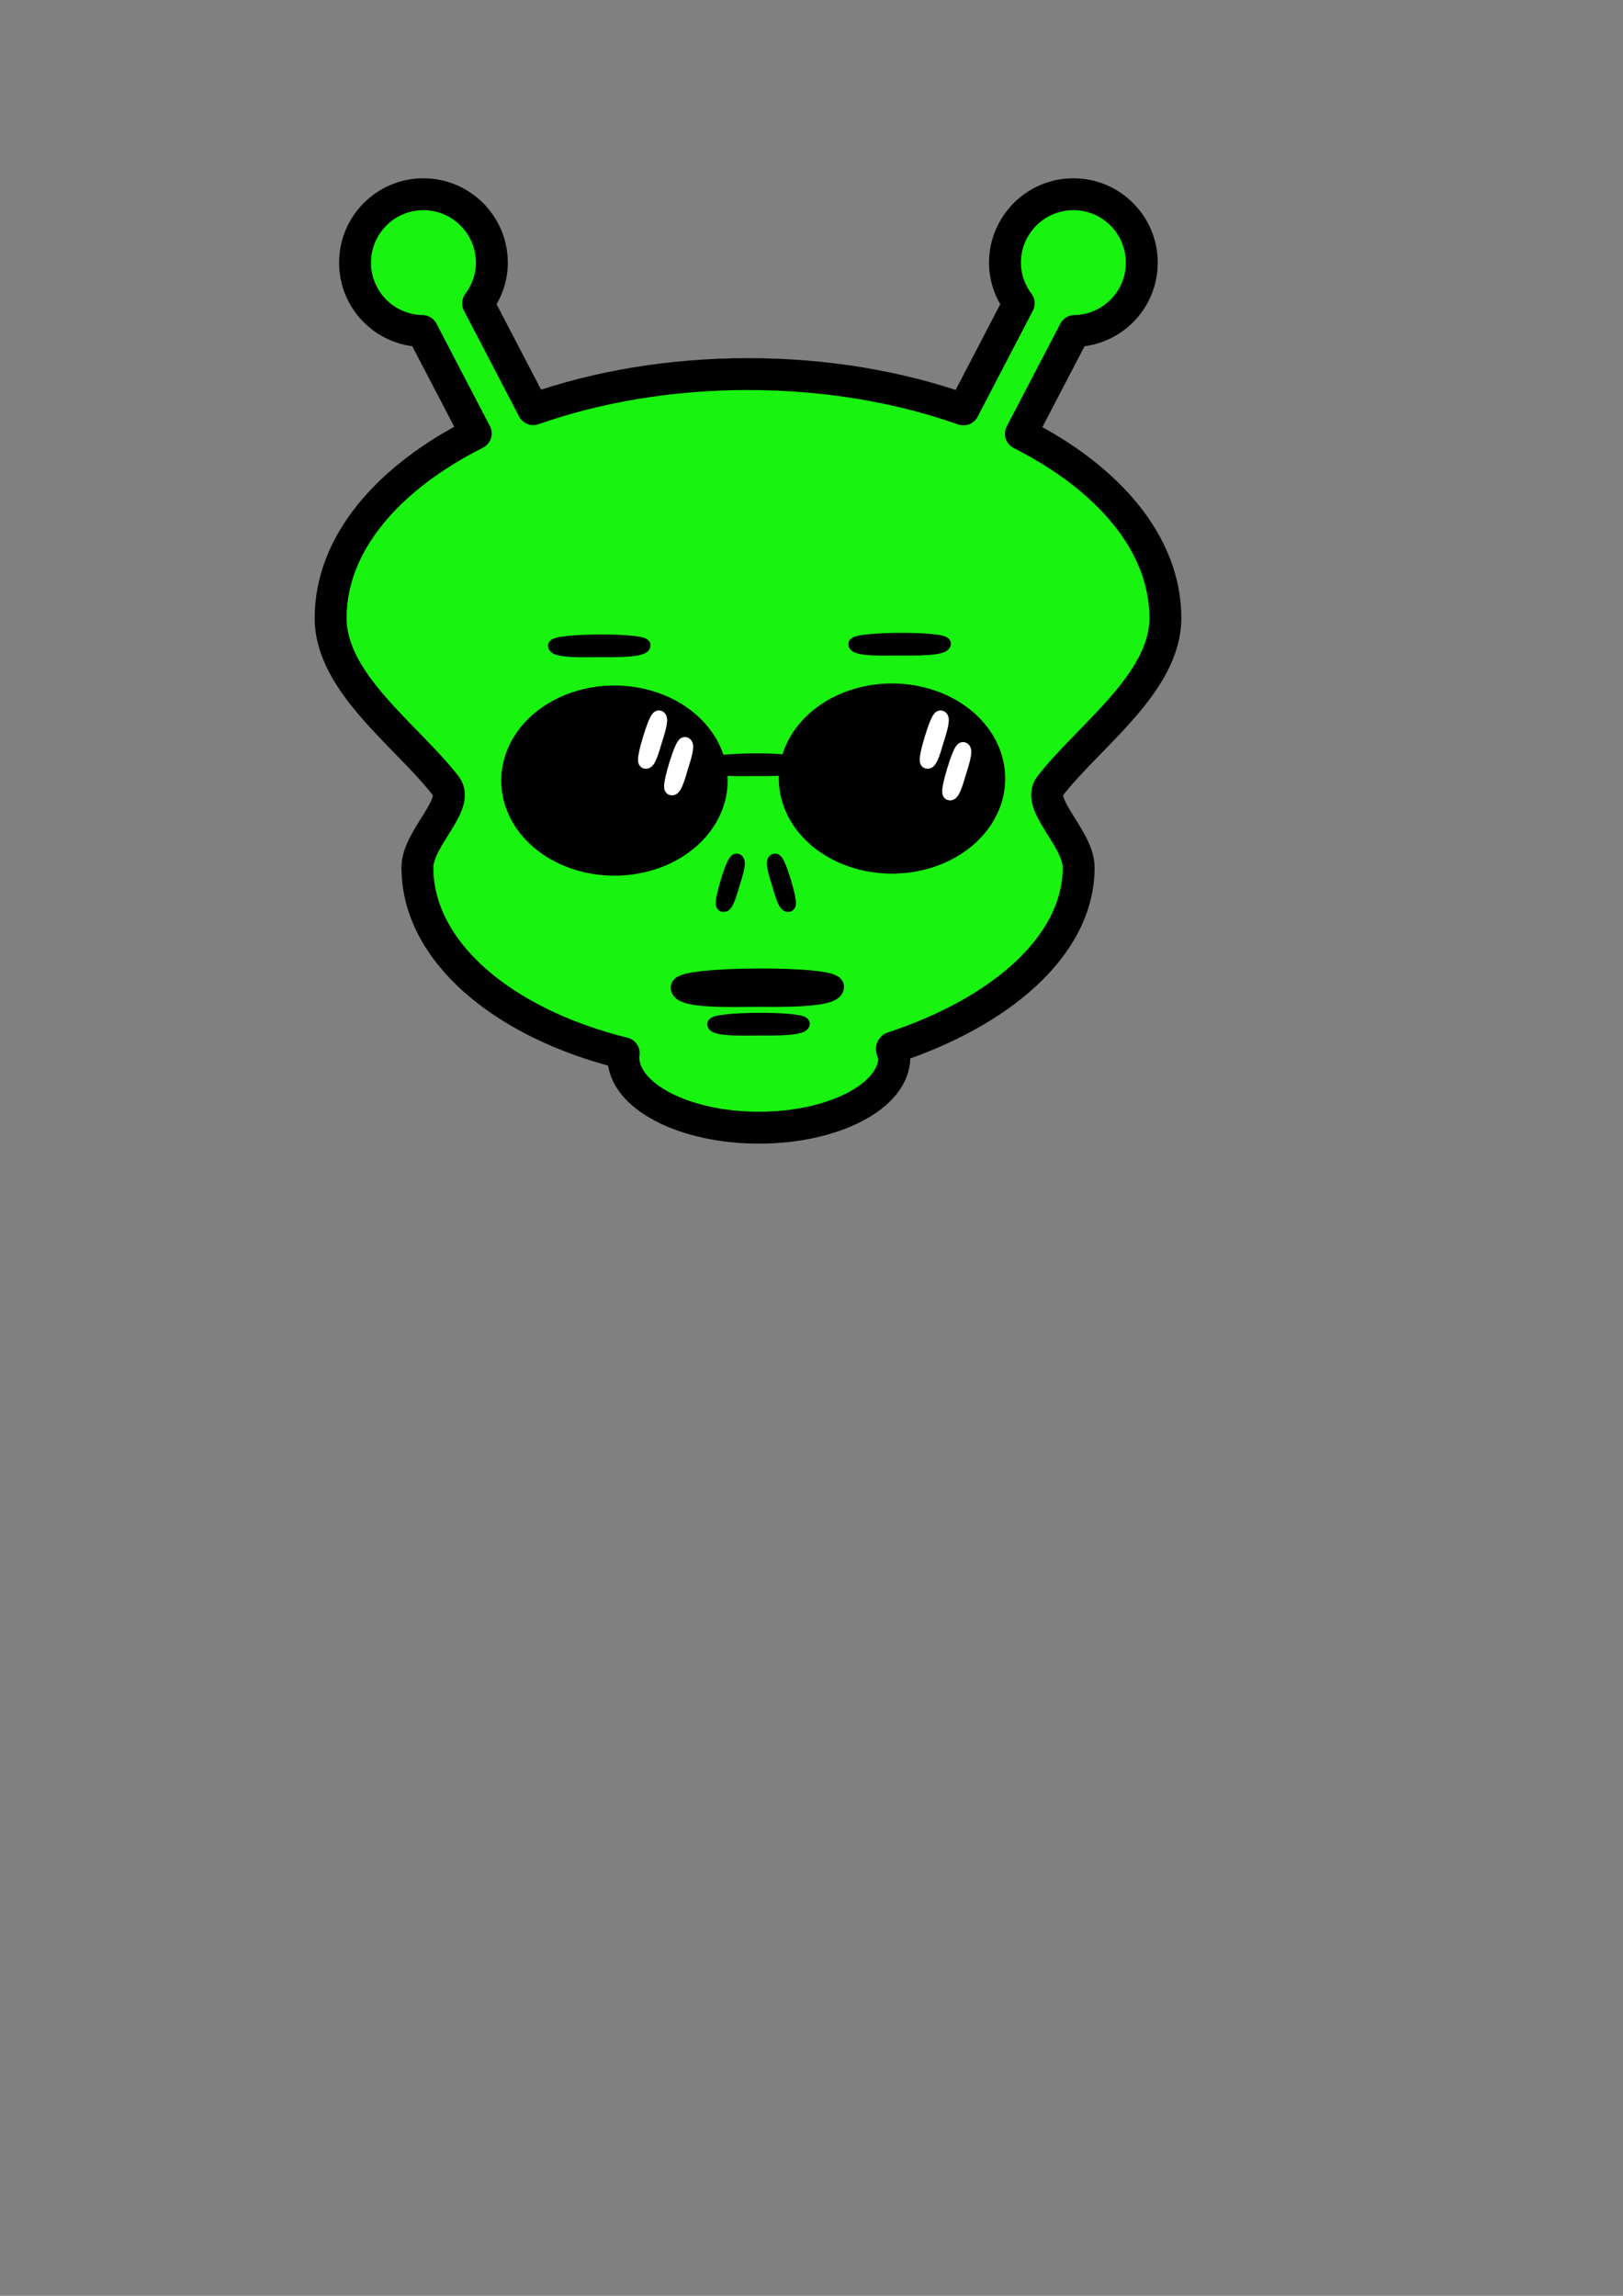 <?xml version="1.0" encoding="UTF-8" standalone="no"?>
<!-- Created with Inkscape (http://www.inkscape.org/) --><svg height="297mm" id="svg2" inkscape:version="0.42.2" sodipodi:docbase="/home/peterm/afbeeldingen/svg" sodipodi:docname="alien.svg" sodipodi:version="0.32" width="210mm" xmlns="http://www.w3.org/2000/svg" xmlns:cc="http://web.resource.org/cc/" xmlns:dc="http://purl.org/dc/elements/1.1/" xmlns:inkscape="http://www.inkscape.org/namespaces/inkscape" xmlns:rdf="http://www.w3.org/1999/02/22-rdf-syntax-ns#" xmlns:sodipodi="http://inkscape.sourceforge.net/DTD/sodipodi-0.dtd" xmlns:svg="http://www.w3.org/2000/svg">
  <rect width="100%" height="100%" fill="#808080" stroke="none"/>
  <defs id="defs5">
    <linearGradient id="linearGradient2055">
      <stop id="stop2057" offset="0" style="stop-color:#ffffff;stop-opacity:1;"/>
      <stop id="stop2059" offset="1" style="stop-color:#46eb0f;stop-opacity:0;"/>
    </linearGradient>
  </defs>
  <sodipodi:namedview bordercolor="#666666" borderopacity="1.0" id="base" inkscape:current-layer="svg2" inkscape:cx="372.04724" inkscape:cy="619.62932" inkscape:pageopacity="0.0" inkscape:pageshadow="2" inkscape:window-height="721" inkscape:window-width="1270" inkscape:window-x="0" inkscape:window-y="0" inkscape:zoom="0.51693230" pagecolor="#ffffff" showgrid="false"/>
  <g id="g1361" inkscape:export-filename="/home/peterm/afbeeldingen/svg/alien.png" inkscape:export-xdpi="72.000000" inkscape:export-ydpi="72.000000">
    <path d="M 207.062,94.969 C 188.598,94.969 173.625,109.973 173.625,128.438 C 173.625,146.723 188.313,161.558 206.531,161.844 L 232.656,211.938 C 189.277,233.816 161.688,266.099 161.688,302.188 C 161.688,334.047 199.153,359.821 218.094,384.344 C 225.083,393.393 204.125,409.952 204.125,424.125 C 204.125,465.214 245.899,500.375 305.031,514.969 C 304.962,515.612 304.844,516.254 304.844,516.906 C 304.844,535.928 334.544,551.375 371.125,551.375 C 407.706,551.375 437.375,535.928 437.375,516.906 C 437.375,515.303 435.21,512.673 436.688,512.188 C 488.513,495.171 527.5,462.826 527.5,424.125 C 527.5,409.952 506.509,393.392 513.5,384.344 C 532.45,359.818 569.906,334.052 569.906,302.188 C 569.906,266.18 542.453,233.97 499.25,212.094 L 525.469,161.844 C 543.687,161.558 558.375,146.723 558.375,128.438 C 558.375,109.973 543.402,94.969 524.938,94.969 C 506.473,94.969 491.469,109.973 491.469,128.438 C 491.469,135.92 494.031,142.738 498.188,148.312 L 471.156,200.188 C 440.369,189.297 404.406,182.906 365.812,182.906 C 327.358,182.906 291.501,189.244 260.781,200.062 L 233.812,148.312 C 237.969,142.738 240.531,135.92 240.531,128.438 C 240.531,109.973 225.527,94.969 207.062,94.969 z " id="path1305" inkscape:export-filename="/home/peterm/afbeeldingen/svg/alien.png" inkscape:export-xdpi="71.988319" inkscape:export-ydpi="71.988319" style="opacity:1;fill:#18f30f;fill-opacity:1;fill-rule:nonzero;stroke:#000000;stroke-width:15.6;stroke-linecap:round;stroke-linejoin:round;stroke-miterlimit:4;stroke-dasharray:none;stroke-dashoffset:0;stroke-opacity:1"/>
    <path d="M 324.764 397.892 A 23.651 19.062 0 1 1  277.461,397.892 A 23.651 19.062 0 1 1  324.764 397.892 z" id="path2047" sodipodi:cx="301.11273" sodipodi:cy="397.89209" sodipodi:rx="23.651293" sodipodi:ry="19.062235" sodipodi:type="arc" style="opacity:1;fill:#000000;fill-opacity:1;fill-rule:nonzero;stroke:#000000;stroke-width:10;stroke-linecap:round;stroke-linejoin:round;stroke-miterlimit:4;stroke-dasharray:none;stroke-dashoffset:0;stroke-opacity:1" transform="matrix(1.932,0,0,1.932,-281.265,-387.06)"/>
    <path d="M 407.764,482.478 C 407.764,487.984 380.068,487.28 369.827,487.28 C 359.586,487.28 332.997,488.353 332.997,482.847 C 332.997,477.341 407.764,476.971 407.764,482.478 z " id="path2051" sodipodi:nodetypes="csss" style="fill:none;fill-opacity:1;fill-rule:nonzero;stroke:#000000;stroke-width:9.995;stroke-linecap:round;stroke-linejoin:round;stroke-miterlimit:4;stroke-dashoffset:0;stroke-opacity:1"/>
    <path d="M 393.044,500.515 C 393.044,503.772 376.662,503.356 370.604,503.356 C 364.547,503.356 348.82,503.991 348.82,500.734 C 348.82,497.477 393.044,497.259 393.044,500.515 z " id="path3524" sodipodi:nodetypes="csss" style="fill:none;fill-opacity:1;fill-rule:nonzero;stroke:#000000;stroke-width:5.912;stroke-linecap:round;stroke-linejoin:round;stroke-miterlimit:4;stroke-dashoffset:0;stroke-opacity:1"/>
    <path d="M 462.044,314.721 C 462.044,317.978 445.662,317.562 439.604,317.562 C 433.547,317.562 417.82,318.197 417.82,314.94 C 417.82,311.683 462.044,311.464 462.044,314.721 z " id="path3526" sodipodi:nodetypes="csss" style="fill:none;fill-opacity:1;fill-rule:nonzero;stroke:#000000;stroke-width:5.912;stroke-linecap:round;stroke-linejoin:round;stroke-miterlimit:4;stroke-dashoffset:0;stroke-opacity:1"/>
    <path d="M 315.18,315.515 C 315.18,318.772 298.798,318.356 292.74,318.356 C 286.683,318.356 270.956,318.991 270.956,315.734 C 270.956,312.477 315.18,312.259 315.18,315.515 z " id="path3528" sodipodi:nodetypes="csss" style="fill:none;fill-opacity:1;fill-rule:nonzero;stroke:#000000;stroke-width:5.912;stroke-linecap:round;stroke-linejoin:round;stroke-miterlimit:4;stroke-dashoffset:0;stroke-opacity:1"/>
    <path d="M 360.261,420.87 C 361.843,421.358 359.188,429.251 358.281,432.193 C 357.374,435.134 355.327,442.867 353.746,442.379 C 352.164,441.891 358.68,420.383 360.261,420.87 z " id="path4982" sodipodi:nodetypes="csss" style="fill:none;fill-opacity:1;fill-rule:nonzero;stroke:#000000;stroke-width:7;stroke-linecap:round;stroke-linejoin:round;stroke-miterlimit:4;stroke-dasharray:none;stroke-dashoffset:0;stroke-opacity:1"/>
    <path d="M 378.992,420.87 C 377.411,421.358 380.066,429.251 380.973,432.193 C 381.88,435.134 383.926,442.867 385.508,442.379 C 387.09,441.891 380.574,420.383 378.992,420.87 z " id="path5710" sodipodi:nodetypes="csss" style="fill:none;fill-opacity:1;fill-rule:nonzero;stroke:#000000;stroke-width:7;stroke-linecap:round;stroke-linejoin:round;stroke-miterlimit:4;stroke-dasharray:none;stroke-dashoffset:0;stroke-opacity:1"/>
    <path d="M 324.764 397.892 A 23.651 19.062 0 1 1  277.461,397.892 A 23.651 19.062 0 1 1  324.764 397.892 z" id="path2069" sodipodi:cx="301.11273" sodipodi:cy="397.89209" sodipodi:rx="23.651293" sodipodi:ry="19.062235" sodipodi:type="arc" style="opacity:1;fill:#000000;fill-opacity:1;fill-rule:nonzero;stroke:#000000;stroke-width:10;stroke-linecap:round;stroke-linejoin:round;stroke-miterlimit:4;stroke-dasharray:none;stroke-dashoffset:0;stroke-opacity:1" transform="matrix(1.932,0,0,1.932,-145.529,-388.06)"/>
    <path d="M 391.044,373.654 C 391.044,376.911 374.662,376.495 368.604,376.495 C 362.547,376.495 346.82,377.13 346.82,373.873 C 346.82,370.616 391.044,370.397 391.044,373.654 z " id="path2071" sodipodi:nodetypes="csss" style="fill:none;fill-opacity:1;fill-rule:nonzero;stroke:#000000;stroke-width:5.912;stroke-linecap:round;stroke-linejoin:round;stroke-miterlimit:4;stroke-dashoffset:0;stroke-opacity:1"/>
    <path d="M 322.261,350.87 C 323.843,351.358 321.188,359.251 320.281,362.193 C 319.374,365.134 317.327,372.867 315.746,372.379 C 314.164,371.891 320.68,350.383 322.261,350.87 z " id="path2077" sodipodi:nodetypes="csss" style="fill:#ffffff;fill-opacity:1;fill-rule:nonzero;stroke:#ffffff;stroke-width:7;stroke-linecap:round;stroke-linejoin:round;stroke-miterlimit:4;stroke-dasharray:none;stroke-dashoffset:0;stroke-opacity:1"/>
    <path d="M 335.008,363.87 C 336.589,364.358 333.934,372.251 333.027,375.193 C 332.12,378.134 330.074,385.867 328.492,385.379 C 326.91,384.891 333.426,363.383 335.008,363.87 z " id="path2079" sodipodi:nodetypes="csss" style="fill:#ffffff;fill-opacity:1;fill-rule:nonzero;stroke:#ffffff;stroke-width:7;stroke-linecap:round;stroke-linejoin:round;stroke-miterlimit:4;stroke-dasharray:none;stroke-dashoffset:0;stroke-opacity:1"/>
    <path d="M 460.008,350.87 C 461.589,351.358 458.934,359.251 458.027,362.193 C 457.12,365.134 455.074,372.867 453.492,372.379 C 451.91,371.891 458.426,350.383 460.008,350.87 z " id="path2081" sodipodi:nodetypes="csss" style="fill:#ffffff;fill-opacity:1;fill-rule:nonzero;stroke:#ffffff;stroke-width:7;stroke-linecap:round;stroke-linejoin:round;stroke-miterlimit:4;stroke-dasharray:none;stroke-dashoffset:0;stroke-opacity:1"/>
    <path d="M 471.008,366.332 C 472.589,366.819 469.934,374.712 469.027,377.654 C 468.12,380.596 466.074,388.328 464.492,387.84 C 462.91,387.352 469.426,365.844 471.008,366.332 z " id="path2083" sodipodi:nodetypes="csss" style="fill:#ffffff;fill-opacity:1;fill-rule:nonzero;stroke:#ffffff;stroke-width:7;stroke-linecap:round;stroke-linejoin:round;stroke-miterlimit:4;stroke-dasharray:none;stroke-dashoffset:0;stroke-opacity:1"/>
  </g>
</svg>
